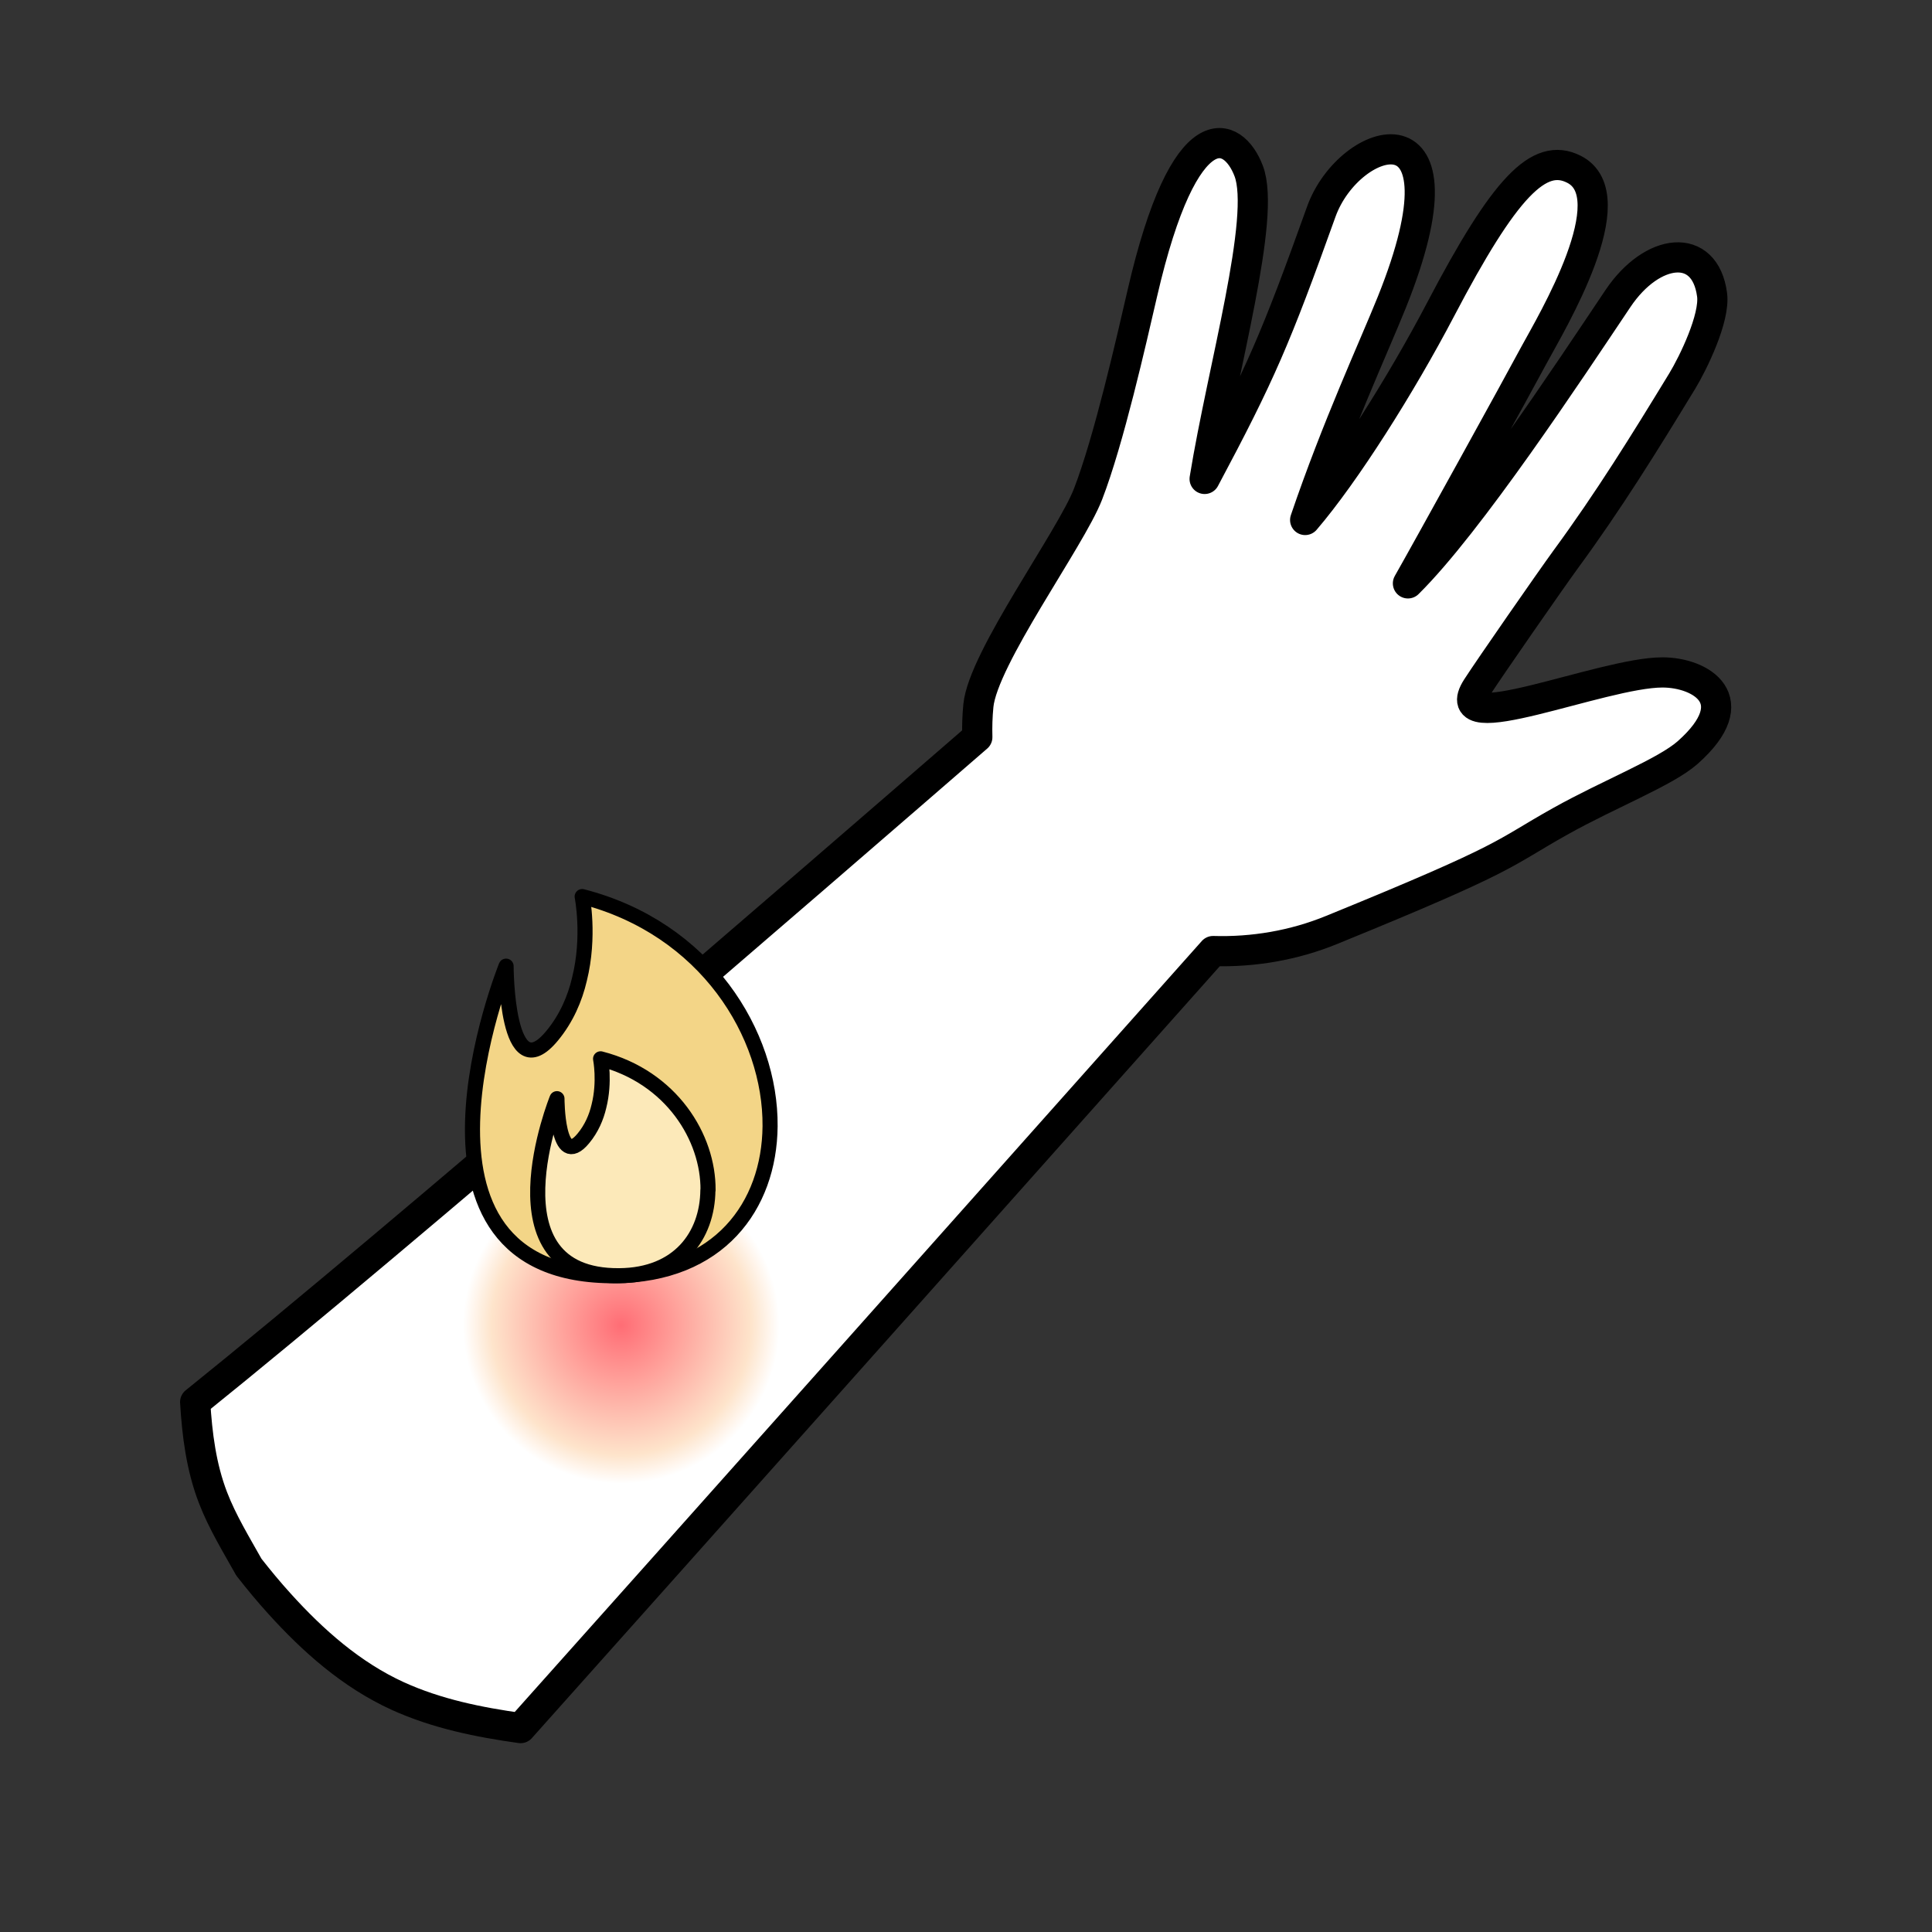 <?xml version="1.0" encoding="UTF-8"?>
<svg id="Calque_1" data-name="Calque 1" xmlns="http://www.w3.org/2000/svg" xmlns:xlink="http://www.w3.org/1999/xlink" viewBox="0 0 128 128">
  <rect x="0" y="0" width="128" height="128" fill="#333333" stroke="none"/>
  <defs>
    <style>
      .cls-1 {
        fill: #fce9b9;
      }

      .cls-1, .cls-2, .cls-3 {
        stroke: #000;
      }

      .cls-1, .cls-2, .cls-3, .cls-4 {
        stroke-linecap: round;
        stroke-linejoin: round;
      }

      .cls-2 {
        fill: #f3d587;
      }

      .cls-3 {
        fill: #fff;
        stroke-width: 2px;
      }

      .cls-5 {
        fill: url(#Dégradé_sans_nom_66);
      }

      .cls-4 {
        fill: none;
        stroke: #fff;
        stroke-width: 8px;
      }
    </style>
    <radialGradient id="Dégradé_sans_nom_66" data-name="Dégradé sans nom 66" cx="41.16" cy="87.81" fx="41.16" fy="87.81" r="10.48" gradientUnits="userSpaceOnUse">
      <stop offset="0" stop-color="#ff6d75"/>
      <stop offset=".82" stop-color="#fee4cb"/>
      <stop offset="1" stop-color="#fff"/>
    </radialGradient>
  </defs>
  <path class="cls-3" d="m16.49,103.83c.65.83,1.32,1.64,2.01,2.4,2.24,2.48,4.79,4.74,7.86,6.14,2.58,1.17,5.34,1.73,8.13,2.12,8.97-10.03,36.76-41.23,45.88-51.48,2.64.08,5.35-.37,7.88-1.41,12.04-4.91,11.16-4.97,15.13-7.19,3.25-1.82,6.96-3.25,8.43-4.55,3.95-3.5.87-5.31-1.67-5.31-4.01,0-14.57,4.54-12.29,1,.81-1.26,4.87-7.1,5.86-8.46,2.87-3.91,5.21-7.69,7.74-11.84.74-1.22,2.18-4.19,1.98-5.72-.47-3.55-3.97-3.12-6.23.24-3.24,4.83-9.87,14.88-13.92,18.88,1.12-1.96,7.34-13.23,8.39-15.2,1.1-2.03,6.16-10.46,2.6-12.24-2.3-1.16-4.57,1.17-8.82,9.28-2.63,5.02-6.33,10.87-8.98,13.96,2.1-6.18,4.52-11.39,5.74-14.42,5.5-13.68-2.81-11.18-4.67-6.01-3.02,8.42-4.01,10.73-7.73,17.71,1.19-7.34,4.09-17.32,2.92-20.4-1.02-2.7-4.23-4.13-7.05,8.11-.72,3.11-2.21,9.72-3.6,13.31-1.15,2.96-6.95,10.85-7.26,14-.07.72-.09,1.41-.07,2.09-10.96,9.5-38.12,33.03-51.82,44.05.13,2.16.4,4.3,1.18,6.33.62,1.61,1.54,3.11,2.38,4.61Z"/>
  <circle class="cls-5" cx="41.16" cy="87.81" r="10.48"/>
  <path class="cls-2" d="m51.02,74.62c-.05,5.28-3.38,9.85-10.26,9.9-15.56.13-7.23-20.51-7.23-20.51,0,0,0,8.32,3.06,4.6.94-1.14,1.5-2.45,1.8-3.73.71-2.85.18-5.48.18-5.48,8.21,2.11,12.5,9.12,12.45,15.21Z"/>
  <path class="cls-1" d="m46.9,78.85c-.03,3.02-1.93,5.64-5.87,5.67-8.9.08-4.13-11.73-4.13-11.73,0,0,0,4.76,1.75,2.63.54-.65.86-1.4,1.03-2.13.41-1.63.11-3.14.11-3.14,4.7,1.21,7.15,5.22,7.12,8.7Z"/>
  <rect class="cls-4" x="-3797.71" y="-4671.59" width="6467.34" height="6437.3"/>
</svg>